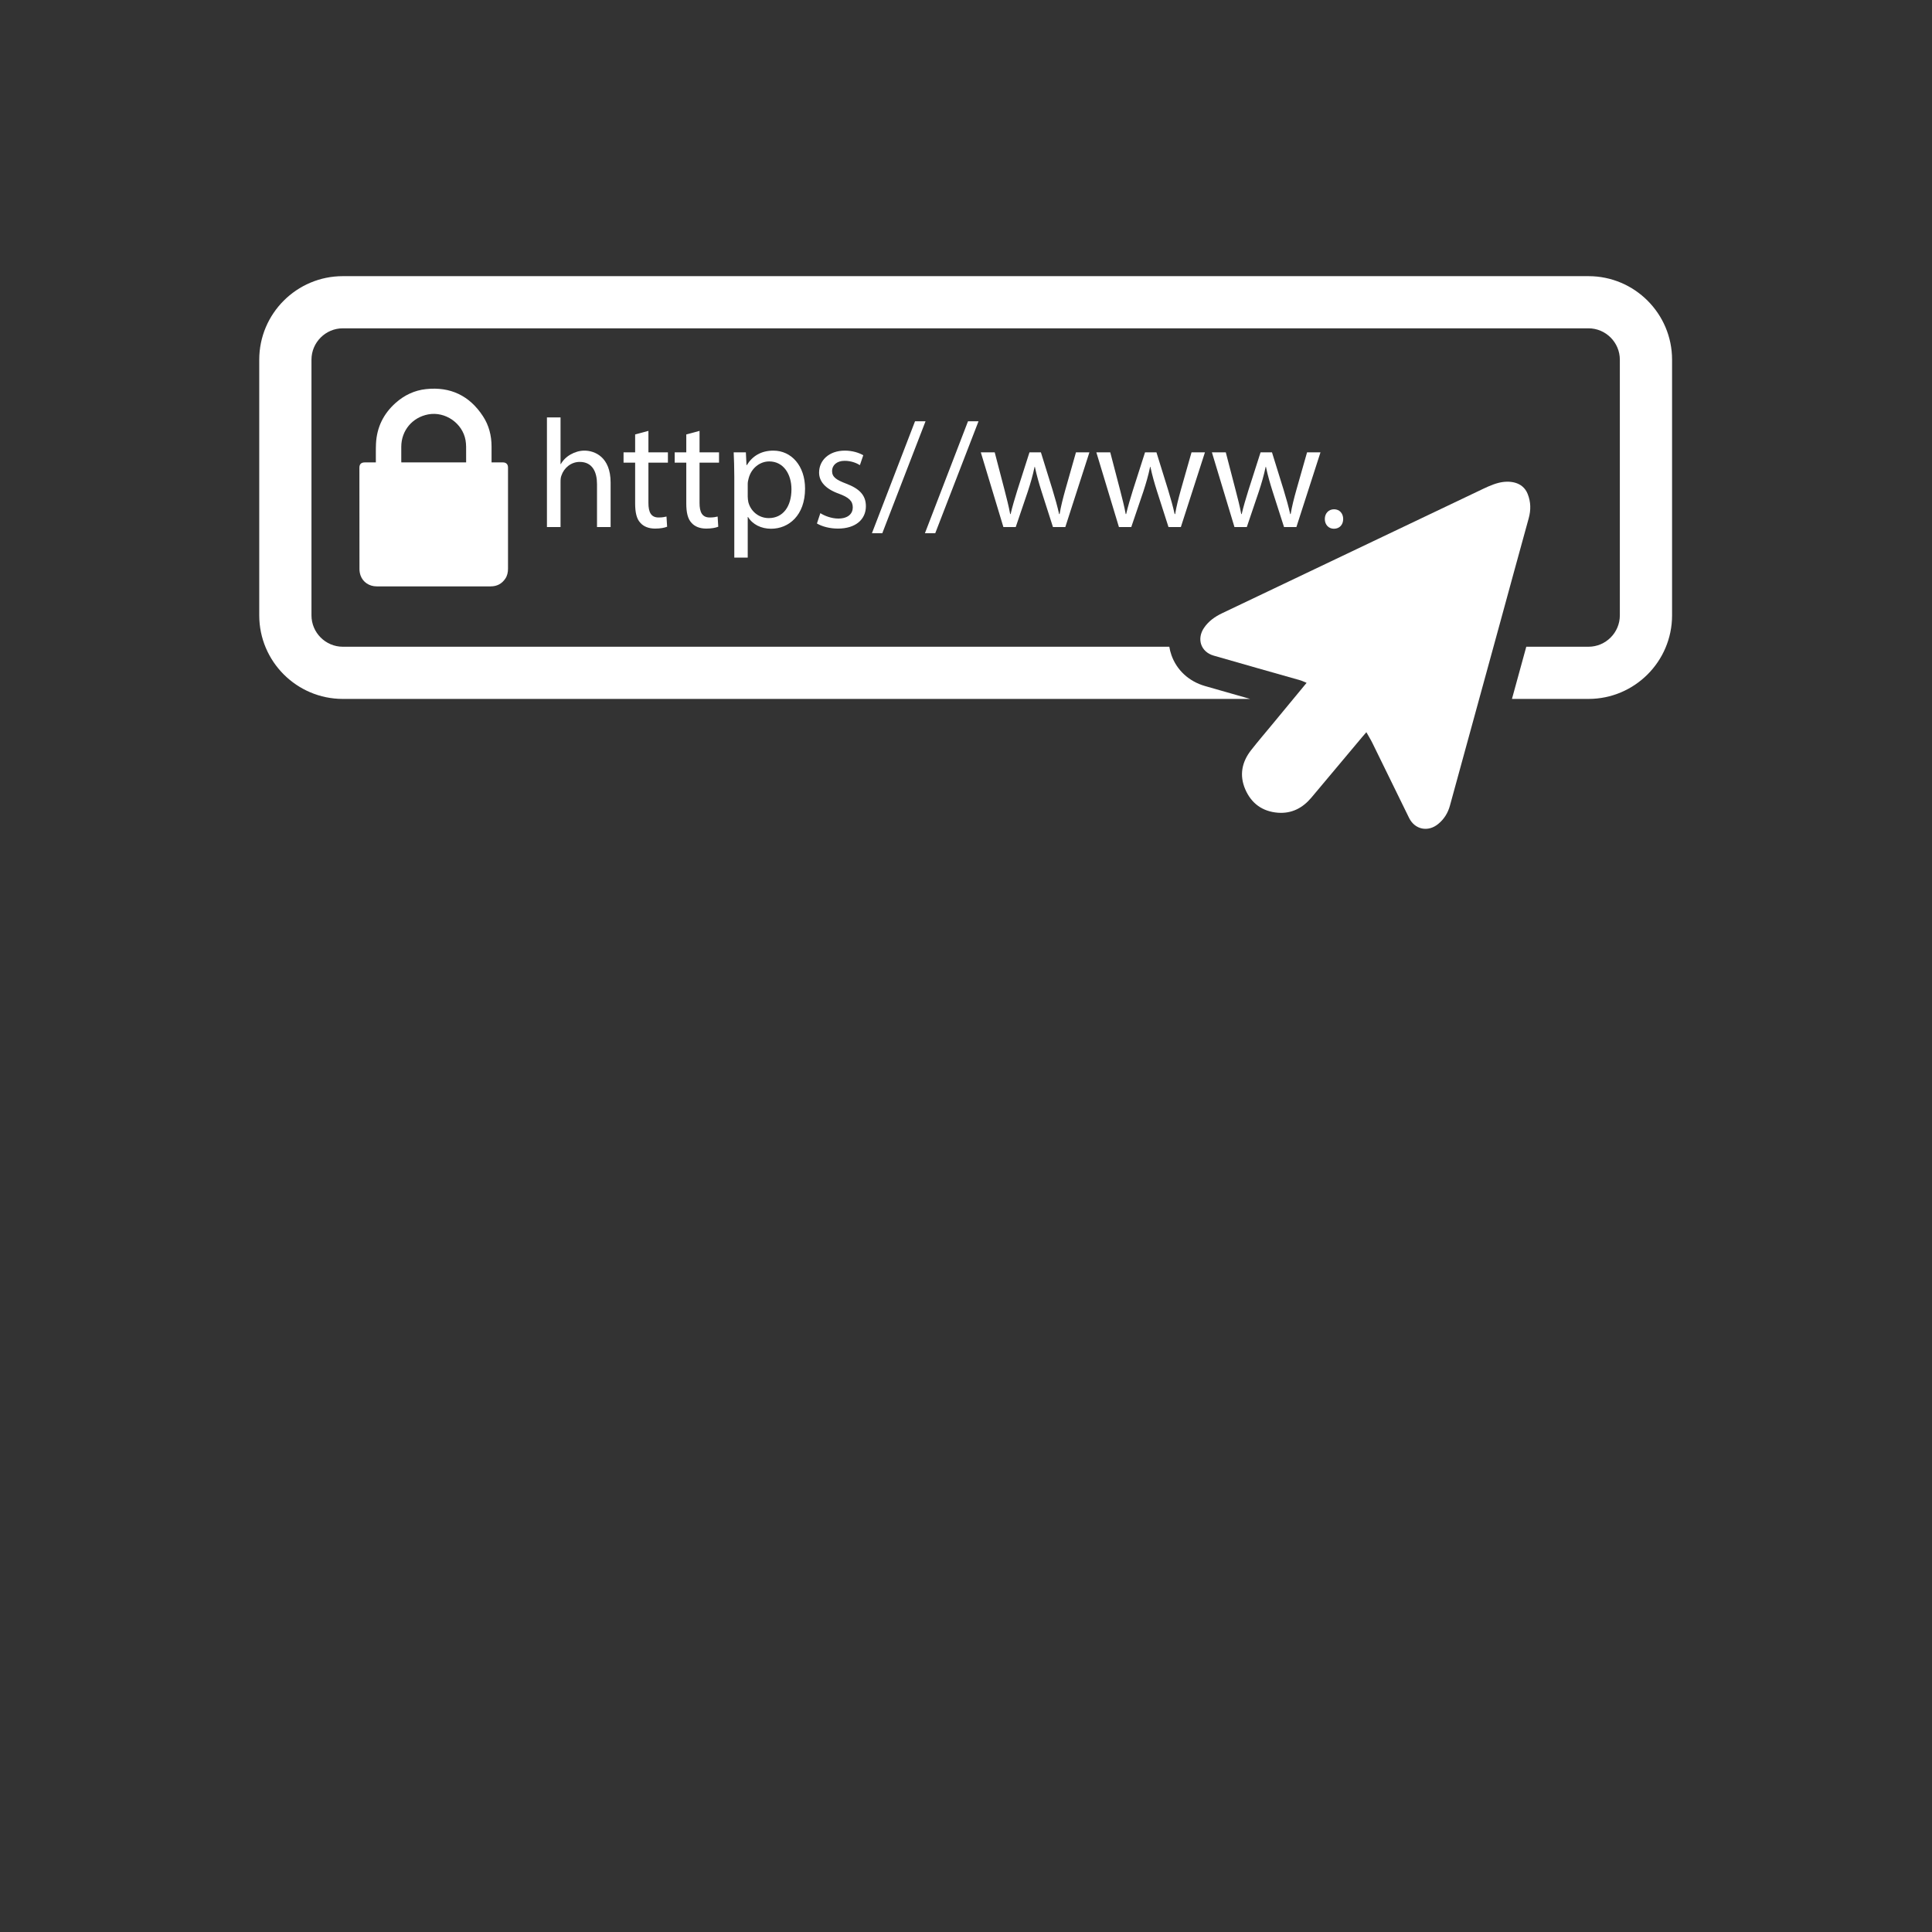 <svg xmlns="http://www.w3.org/2000/svg" xmlns:xlink="http://www.w3.org/1999/xlink" width="500" zoomAndPan="magnify" viewBox="0 0 375 375" height="500" preserveAspectRatio="xMidYMid meet" version="1.0"><rect x="0" y="0" width="375" height="375" fill="#333333" stroke="none"/><defs><g/><clipPath id="42ed8c9f2e"><path d="M 50.184 53.559 L 324.684 53.559 L 324.684 136 L 50.184 136 Z M 50.184 53.559 " clip-rule="nonzero"/></clipPath></defs><g clip-path="url(#42ed8c9f2e)"><path fill="#ffffff" d="M 308.328 53.602 L 66.539 53.602 C 57.598 53.602 50.32 60.871 50.32 69.812 L 50.32 119.445 C 50.32 128.387 57.598 135.66 66.539 135.66 L 242.652 135.66 C 239.715 134.824 236.785 133.992 233.855 133.148 C 230.766 132.254 228.41 130.074 227.383 127.18 C 227.188 126.637 227.051 126.082 226.961 125.531 L 66.539 125.531 C 63.191 125.531 60.457 122.789 60.457 119.445 L 60.457 69.812 C 60.457 66.469 63.191 63.727 66.539 63.727 L 308.328 63.727 C 311.676 63.727 314.41 66.469 314.41 69.812 L 314.41 119.445 C 314.41 122.789 311.676 125.531 308.328 125.531 L 296.25 125.531 L 293.68 134.895 C 293.609 135.145 293.539 135.402 293.469 135.66 L 308.328 135.66 C 317.27 135.66 324.547 128.387 324.547 119.445 L 324.547 69.812 C 324.547 60.871 317.27 53.602 308.328 53.602 " fill-opacity="1" fill-rule="nonzero"/></g><path fill="#ffffff" d="M 265.211 142.121 C 265.652 142.914 266.074 143.574 266.414 144.281 C 268.781 149.105 271.133 153.941 273.504 158.762 C 274.617 161.023 277.176 161.555 279.141 159.941 C 280.293 159.004 281.039 157.805 281.434 156.359 C 284.578 144.84 287.75 133.332 290.906 121.816 C 292.84 114.758 294.758 107.691 296.711 100.633 C 297.164 99.008 297.152 97.453 296.516 95.867 C 295.562 93.473 292.93 93.203 290.879 93.719 C 289.5 94.066 288.191 94.738 286.891 95.355 C 270.332 103.238 253.785 111.141 237.227 119.02 C 235.82 119.688 234.625 120.535 233.73 121.82 C 232.234 123.969 233.055 126.531 235.57 127.254 C 241.145 128.875 246.742 130.434 252.324 132.027 C 252.727 132.141 253.113 132.336 253.609 132.539 C 251.43 135.184 249.312 137.746 247.199 140.301 C 245.75 142.059 244.266 143.785 242.859 145.578 C 241.043 147.883 240.523 150.457 241.699 153.195 C 242.891 155.957 245.047 157.516 248.047 157.75 C 250.699 157.949 252.82 156.848 254.512 154.848 C 257.812 150.918 261.109 146.98 264.402 143.055 C 264.629 142.777 264.871 142.512 265.211 142.121 " fill-opacity="1" fill-rule="nonzero"/><path fill="#ffffff" d="M 106.16 81.023 L 108.801 81.023 L 108.801 90.074 L 108.859 90.074 C 109.281 89.324 109.941 88.668 110.75 88.215 C 111.531 87.77 112.457 87.465 113.445 87.465 C 115.398 87.465 118.52 88.668 118.52 93.668 L 118.52 102.301 L 115.879 102.301 L 115.879 93.973 C 115.879 91.637 115.008 89.656 112.52 89.656 C 110.812 89.656 109.457 90.855 108.977 92.289 C 108.832 92.648 108.801 93.039 108.801 93.551 L 108.801 102.301 L 106.16 102.301 L 106.16 81.023 " fill-opacity="1" fill-rule="nonzero"/><path fill="#ffffff" d="M 125.859 83.633 L 125.859 87.801 L 129.641 87.801 L 129.641 89.801 L 125.859 89.801 L 125.859 97.621 C 125.859 99.426 126.371 100.445 127.836 100.445 C 128.531 100.445 129.035 100.348 129.367 100.262 L 129.488 102.238 C 128.977 102.445 128.172 102.598 127.152 102.598 C 125.922 102.598 124.934 102.207 124.301 101.488 C 123.551 100.707 123.281 99.426 123.281 97.719 L 123.281 89.801 L 121.031 89.801 L 121.031 87.801 L 123.281 87.801 L 123.281 84.324 L 125.859 83.633 " fill-opacity="1" fill-rule="nonzero"/><path fill="#ffffff" d="M 135.781 83.633 L 135.781 87.801 L 139.562 87.801 L 139.562 89.801 L 135.781 89.801 L 135.781 97.621 C 135.781 99.426 136.293 100.445 137.762 100.445 C 138.453 100.445 138.957 100.348 139.293 100.262 L 139.414 102.238 C 138.902 102.445 138.09 102.598 137.074 102.598 C 135.848 102.598 134.855 102.207 134.227 101.488 C 133.477 100.707 133.207 99.426 133.207 97.719 L 133.207 89.801 L 130.957 89.801 L 130.957 87.801 L 133.207 87.801 L 133.207 84.324 L 135.781 83.633 " fill-opacity="1" fill-rule="nonzero"/><path fill="#ffffff" d="M 145.133 96.395 C 145.133 96.785 145.195 97.145 145.254 97.473 C 145.738 99.305 147.328 100.562 149.211 100.562 C 152.004 100.562 153.621 98.285 153.621 94.961 C 153.621 92.051 152.09 89.562 149.305 89.562 C 147.504 89.562 145.828 90.855 145.316 92.832 C 145.23 93.16 145.133 93.551 145.133 93.906 Z M 142.527 92.535 C 142.527 90.672 142.469 89.18 142.406 87.801 L 144.773 87.801 L 144.895 90.281 L 144.957 90.281 C 146.035 88.52 147.742 87.465 150.113 87.465 C 153.621 87.465 156.262 90.434 156.262 94.84 C 156.262 100.055 153.078 102.629 149.664 102.629 C 147.742 102.629 146.066 101.793 145.195 100.348 L 145.133 100.348 L 145.133 108.234 L 142.527 108.234 L 142.527 92.535 " fill-opacity="1" fill-rule="nonzero"/><path fill="#ffffff" d="M 159.23 99.602 C 160.004 100.109 161.387 100.652 162.707 100.652 C 164.625 100.652 165.523 99.695 165.523 98.492 C 165.523 97.238 164.773 96.547 162.828 95.828 C 160.219 94.898 158.984 93.461 158.984 91.723 C 158.984 89.387 160.875 87.465 163.992 87.465 C 165.461 87.465 166.754 87.887 167.559 88.367 L 166.906 90.281 C 166.332 89.922 165.285 89.445 163.938 89.445 C 162.375 89.445 161.504 90.344 161.504 91.422 C 161.504 92.625 162.375 93.16 164.266 93.883 C 166.785 94.84 168.07 96.098 168.07 98.254 C 168.07 100.805 166.094 102.598 162.645 102.598 C 161.059 102.598 159.59 102.207 158.566 101.609 L 159.23 99.602 " fill-opacity="1" fill-rule="nonzero"/><path fill="#ffffff" d="M 169.242 103.496 L 177.605 81.773 L 179.645 81.773 L 171.254 103.496 L 169.242 103.496 " fill-opacity="1" fill-rule="nonzero"/><path fill="#ffffff" d="M 179.527 103.496 L 187.887 81.773 L 189.93 81.773 L 181.531 103.496 L 179.527 103.496 " fill-opacity="1" fill-rule="nonzero"/><path fill="#ffffff" d="M 193.074 87.801 L 194.996 95.168 C 195.41 96.785 195.801 98.285 196.074 99.781 L 196.16 99.781 C 196.496 98.316 196.973 96.754 197.453 95.199 L 199.82 87.801 L 202.039 87.801 L 204.289 95.047 C 204.824 96.785 205.246 98.316 205.574 99.781 L 205.668 99.781 C 205.91 98.316 206.301 96.785 206.777 95.078 L 208.844 87.801 L 211.453 87.801 L 206.777 102.301 L 204.379 102.301 L 202.16 95.383 C 201.648 93.762 201.234 92.32 200.867 90.613 L 200.812 90.613 C 200.453 92.352 200 93.852 199.496 95.406 L 197.152 102.301 L 194.758 102.301 L 190.375 87.801 L 193.074 87.801 " fill-opacity="1" fill-rule="nonzero"/><path fill="#ffffff" d="M 215.5 87.801 L 217.422 95.168 C 217.836 96.785 218.227 98.285 218.5 99.781 L 218.586 99.781 C 218.922 98.316 219.398 96.754 219.879 95.199 L 222.25 87.801 L 224.465 87.801 L 226.715 95.047 C 227.25 96.785 227.672 98.316 228 99.781 L 228.098 99.781 C 228.336 98.316 228.727 96.785 229.203 95.078 L 231.273 87.801 L 233.879 87.801 L 229.203 102.301 L 226.805 102.301 L 224.586 95.383 C 224.074 93.762 223.652 92.32 223.293 90.613 L 223.238 90.613 C 222.879 92.352 222.426 93.852 221.922 95.406 L 219.578 102.301 L 217.184 102.301 L 212.801 87.801 L 215.5 87.801 " fill-opacity="1" fill-rule="nonzero"/><path fill="#ffffff" d="M 237.926 87.801 L 239.84 95.168 C 240.262 96.785 240.652 98.285 240.926 99.781 L 241.012 99.781 C 241.348 98.316 241.824 96.754 242.305 95.199 L 244.676 87.801 L 246.891 87.801 L 249.141 95.047 C 249.676 96.785 250.098 98.316 250.426 99.781 L 250.516 99.781 C 250.762 98.316 251.145 96.785 251.629 95.078 L 253.699 87.801 L 256.305 87.801 L 251.629 102.301 L 249.23 102.301 L 247.012 95.383 C 246.5 93.762 246.078 92.32 245.719 90.613 L 245.664 90.613 C 245.297 92.352 244.852 93.852 244.34 95.406 L 242.004 102.301 L 239.609 102.301 L 235.23 87.801 L 237.926 87.801 " fill-opacity="1" fill-rule="nonzero"/><path fill="#ffffff" d="M 257.145 100.738 C 257.145 99.633 257.895 98.852 258.941 98.852 C 259.992 98.852 260.711 99.633 260.711 100.738 C 260.711 101.824 260.023 102.629 258.914 102.629 C 257.863 102.629 257.145 101.824 257.145 100.738 " fill-opacity="1" fill-rule="nonzero"/><path fill="#ffffff" d="M 83.113 80.434 C 86.414 79.809 89.789 82.145 90.363 85.457 C 90.434 85.867 90.465 86.289 90.473 86.703 C 90.488 87.711 90.477 88.715 90.477 89.746 C 86.27 89.746 82.102 89.746 77.898 89.746 C 77.898 89.656 77.887 89.562 77.887 89.477 C 77.887 88.555 77.887 87.629 77.887 86.711 C 77.898 83.57 80.016 81.02 83.113 80.434 Z M 98.605 90.797 C 98.605 90.754 98.605 90.711 98.602 90.672 C 98.582 90.105 98.223 89.758 97.648 89.754 C 97.035 89.754 96.418 89.754 95.801 89.754 C 95.684 89.754 95.555 89.754 95.41 89.754 C 95.41 89.625 95.41 89.531 95.41 89.438 C 95.41 88.52 95.406 87.594 95.41 86.672 C 95.41 84.543 94.902 82.551 93.734 80.773 C 91.133 76.801 87.434 75.023 82.703 75.523 C 80.453 75.762 78.473 76.707 76.785 78.211 C 74.43 80.312 73.137 82.945 72.98 86.105 C 72.93 87.207 72.961 88.309 72.953 89.414 C 72.953 89.512 72.953 89.613 72.953 89.754 C 72.211 89.754 71.504 89.754 70.793 89.754 C 70.113 89.754 69.758 90.094 69.758 90.773 C 69.758 97.348 69.758 103.926 69.773 110.5 C 69.773 110.902 69.855 111.324 69.984 111.703 C 70.445 113 71.676 113.812 73.105 113.816 C 75.23 113.816 77.348 113.816 79.465 113.816 C 84.723 113.816 89.98 113.816 95.234 113.816 C 96.445 113.816 97.395 113.328 98.078 112.32 C 98.473 111.734 98.605 111.074 98.605 110.375 C 98.602 103.852 98.605 97.32 98.605 90.797 " fill-opacity="1" fill-rule="nonzero"/></svg>